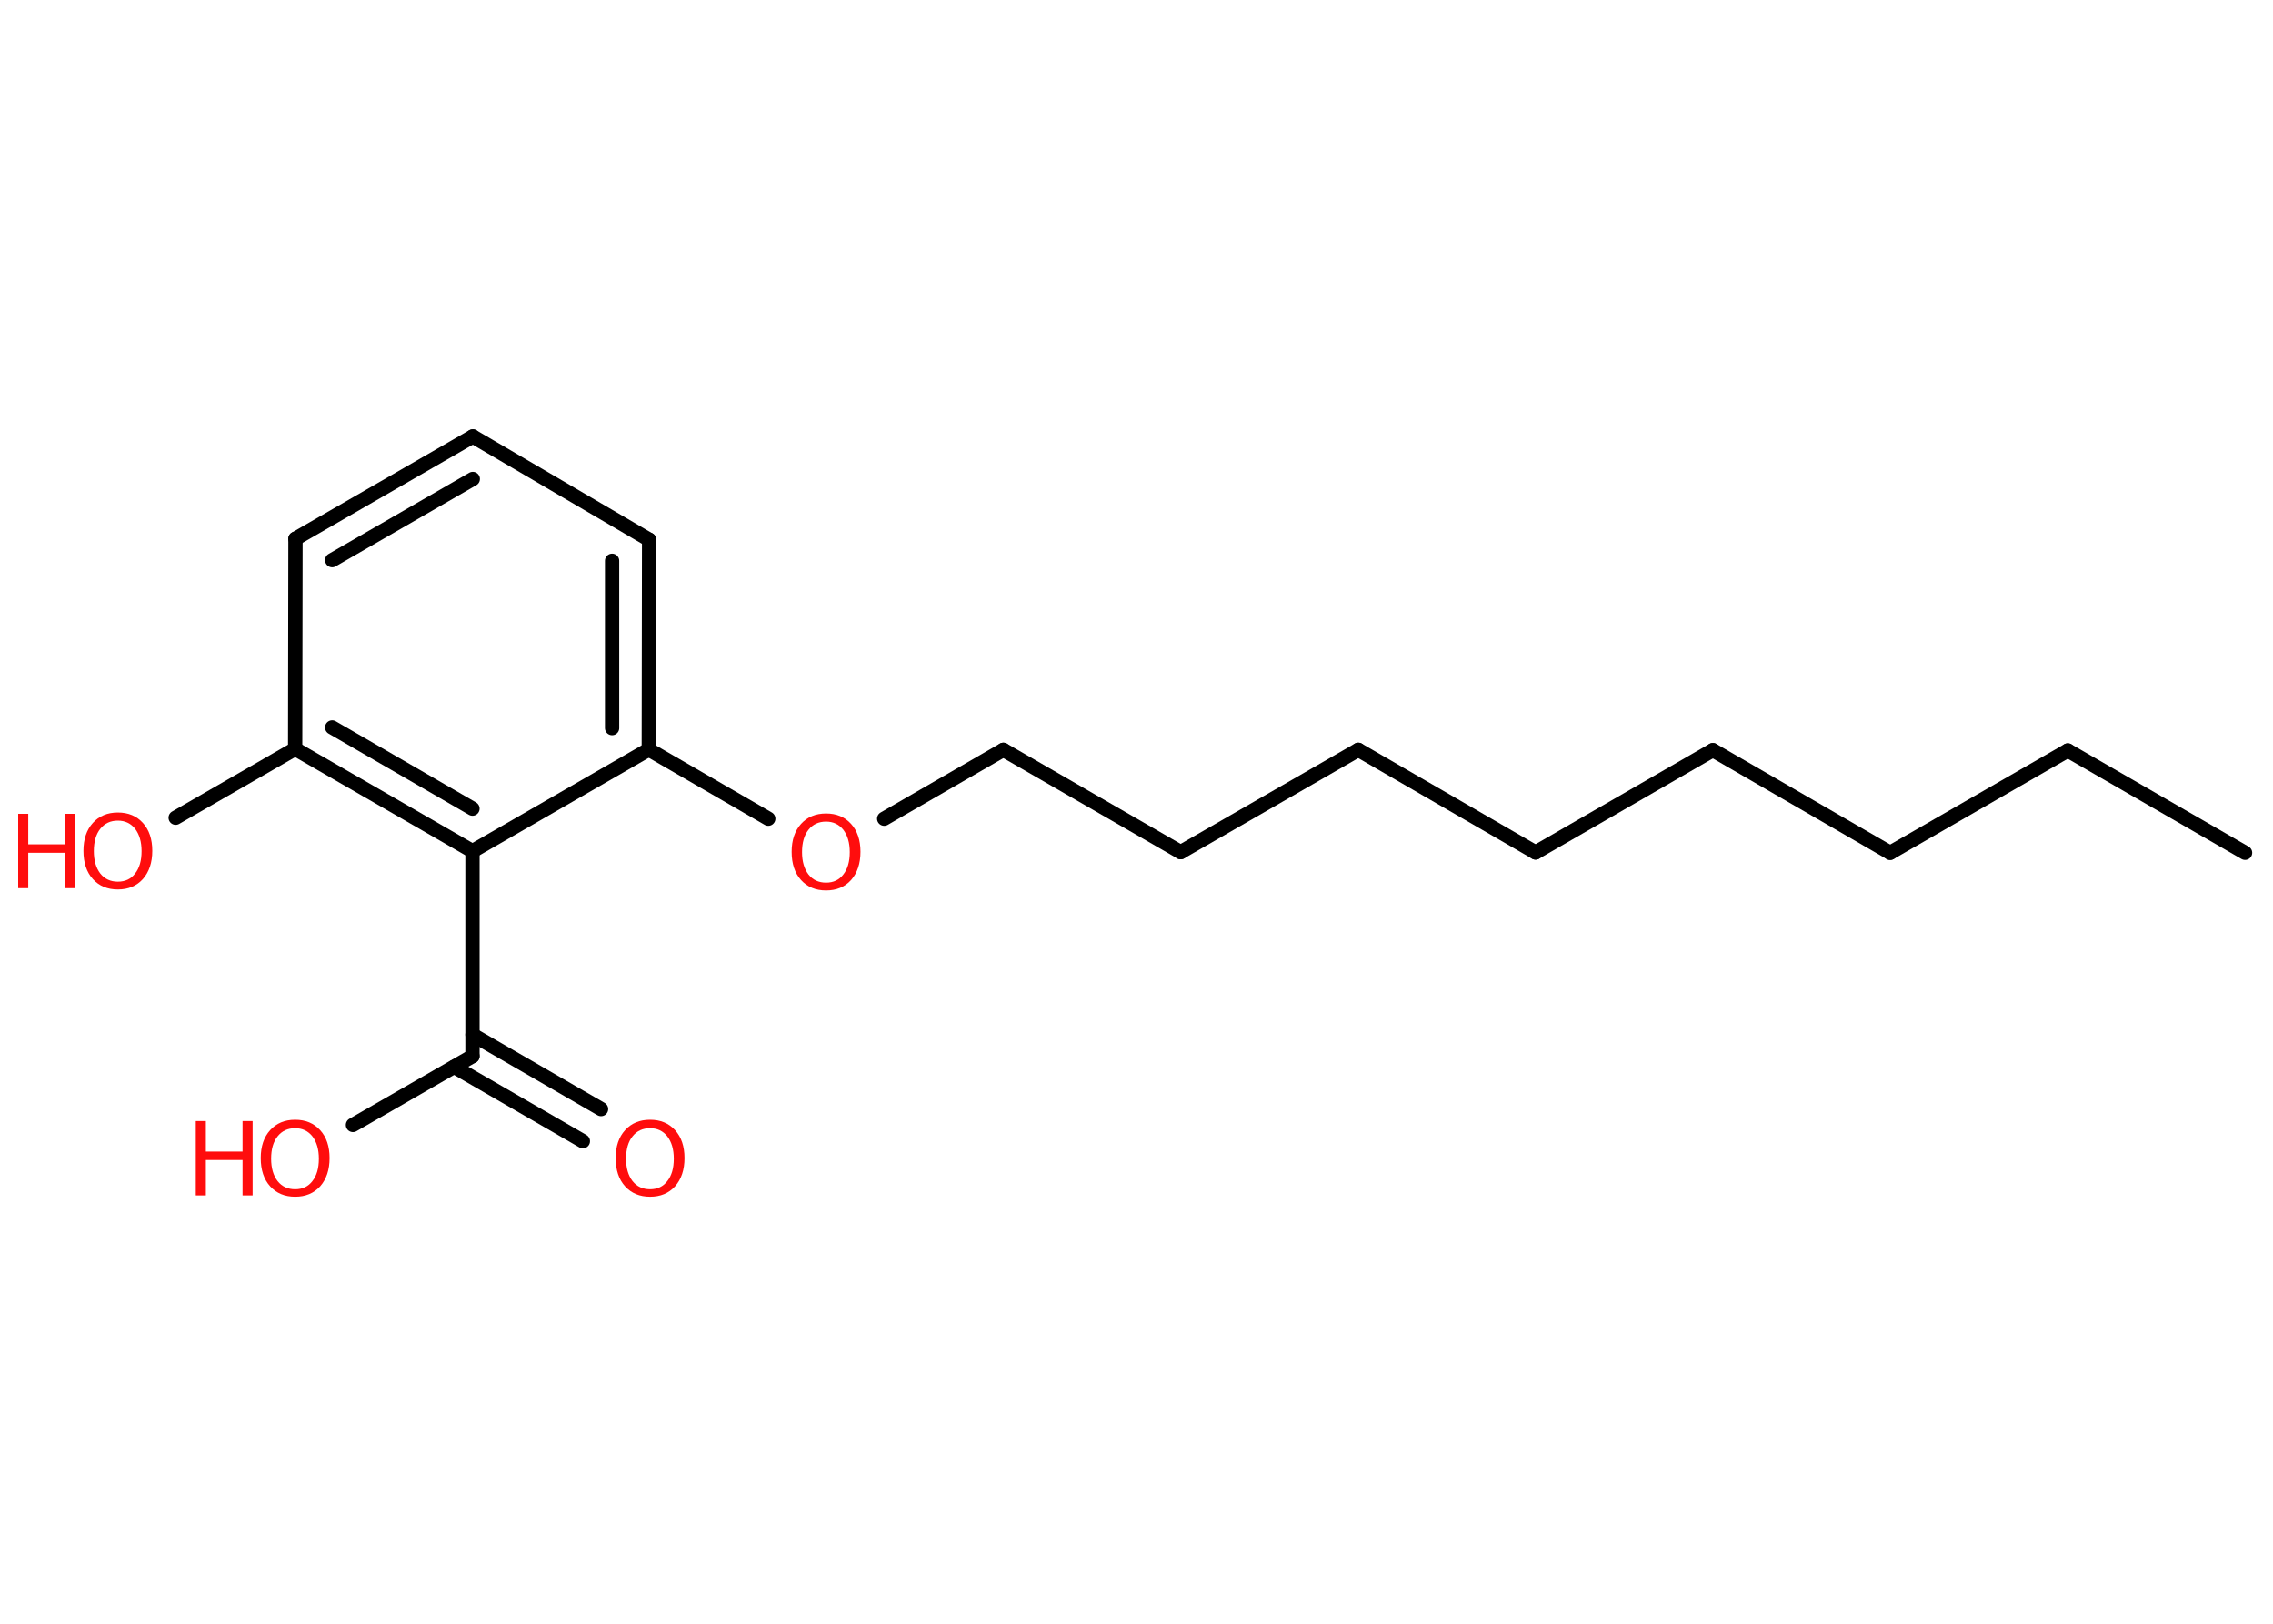 <?xml version='1.0' encoding='UTF-8'?>
<!DOCTYPE svg PUBLIC "-//W3C//DTD SVG 1.1//EN" "http://www.w3.org/Graphics/SVG/1.1/DTD/svg11.dtd">
<svg version='1.2' xmlns='http://www.w3.org/2000/svg' xmlns:xlink='http://www.w3.org/1999/xlink' width='70.0mm' height='50.0mm' viewBox='0 0 70.0 50.0'>
  <desc>Generated by the Chemistry Development Kit (http://github.com/cdk)</desc>
  <g stroke-linecap='round' stroke-linejoin='round' stroke='#000000' stroke-width='.44' fill='#FF0D0D'>
    <rect x='.0' y='.0' width='70.0' height='50.0' fill='#FFFFFF' stroke='none'/>
    <g id='mol1' class='mol'>
      <line id='mol1bnd1' class='bond' x1='69.14' y1='26.26' x2='63.68' y2='23.11'/>
      <line id='mol1bnd2' class='bond' x1='63.68' y1='23.11' x2='58.21' y2='26.26'/>
      <line id='mol1bnd3' class='bond' x1='58.21' y1='26.26' x2='52.75' y2='23.1'/>
      <line id='mol1bnd4' class='bond' x1='52.75' y1='23.1' x2='47.29' y2='26.25'/>
      <line id='mol1bnd5' class='bond' x1='47.29' y1='26.25' x2='41.83' y2='23.09'/>
      <line id='mol1bnd6' class='bond' x1='41.83' y1='23.09' x2='36.36' y2='26.24'/>
      <line id='mol1bnd7' class='bond' x1='36.36' y1='26.24' x2='30.9' y2='23.09'/>
      <line id='mol1bnd8' class='bond' x1='30.9' y1='23.09' x2='27.23' y2='25.21'/>
      <line id='mol1bnd9' class='bond' x1='23.66' y1='25.21' x2='19.98' y2='23.08'/>
      <g id='mol1bnd10' class='bond'>
        <line x1='19.98' y1='23.08' x2='19.99' y2='16.62'/>
        <line x1='18.85' y1='22.42' x2='18.85' y2='17.27'/>
      </g>
      <line id='mol1bnd11' class='bond' x1='19.99' y1='16.62' x2='14.56' y2='13.44'/>
      <g id='mol1bnd12' class='bond'>
        <line x1='14.56' y1='13.44' x2='9.1' y2='16.59'/>
        <line x1='14.56' y1='14.75' x2='10.23' y2='17.25'/>
      </g>
      <line id='mol1bnd13' class='bond' x1='9.1' y1='16.59' x2='9.09' y2='23.06'/>
      <line id='mol1bnd14' class='bond' x1='9.09' y1='23.06' x2='5.41' y2='25.18'/>
      <g id='mol1bnd15' class='bond'>
        <line x1='9.09' y1='23.06' x2='14.55' y2='26.21'/>
        <line x1='10.23' y1='22.4' x2='14.55' y2='24.9'/>
      </g>
      <line id='mol1bnd16' class='bond' x1='19.98' y1='23.08' x2='14.55' y2='26.21'/>
      <line id='mol1bnd17' class='bond' x1='14.55' y1='26.21' x2='14.55' y2='32.52'/>
      <g id='mol1bnd18' class='bond'>
        <line x1='14.55' y1='31.86' x2='18.51' y2='34.15'/>
        <line x1='13.99' y1='32.85' x2='17.95' y2='35.14'/>
      </g>
      <line id='mol1bnd19' class='bond' x1='14.55' y1='32.52' x2='10.87' y2='34.64'/>
      <path id='mol1atm9' class='atom' d='M25.44 25.3q-.34 .0 -.54 .25q-.2 .25 -.2 .69q.0 .43 .2 .69q.2 .25 .54 .25q.34 .0 .53 -.25q.2 -.25 .2 -.69q.0 -.43 -.2 -.69q-.2 -.25 -.53 -.25zM25.44 25.05q.48 .0 .77 .32q.29 .32 .29 .86q.0 .54 -.29 .87q-.29 .32 -.77 .32q-.48 .0 -.77 -.32q-.29 -.32 -.29 -.87q.0 -.54 .29 -.86q.29 -.32 .77 -.32z' stroke='none'/>
      <g id='mol1atm15' class='atom'>
        <path d='M3.63 25.27q-.34 .0 -.54 .25q-.2 .25 -.2 .69q.0 .43 .2 .69q.2 .25 .54 .25q.34 .0 .53 -.25q.2 -.25 .2 -.69q.0 -.43 -.2 -.69q-.2 -.25 -.53 -.25zM3.63 25.02q.48 .0 .77 .32q.29 .32 .29 .86q.0 .54 -.29 .87q-.29 .32 -.77 .32q-.48 .0 -.77 -.32q-.29 -.32 -.29 -.87q.0 -.54 .29 -.86q.29 -.32 .77 -.32z' stroke='none'/>
        <path d='M.56 25.06h.31v.94h1.13v-.94h.31v2.29h-.31v-1.09h-1.13v1.09h-.31v-2.29z' stroke='none'/>
      </g>
      <path id='mol1atm18' class='atom' d='M20.02 34.74q-.34 .0 -.54 .25q-.2 .25 -.2 .69q.0 .43 .2 .69q.2 .25 .54 .25q.34 .0 .53 -.25q.2 -.25 .2 -.69q.0 -.43 -.2 -.69q-.2 -.25 -.53 -.25zM20.02 34.48q.48 .0 .77 .32q.29 .32 .29 .86q.0 .54 -.29 .87q-.29 .32 -.77 .32q-.48 .0 -.77 -.32q-.29 -.32 -.29 -.87q.0 -.54 .29 -.86q.29 -.32 .77 -.32z' stroke='none'/>
      <g id='mol1atm19' class='atom'>
        <path d='M9.09 34.74q-.34 .0 -.54 .25q-.2 .25 -.2 .69q.0 .43 .2 .69q.2 .25 .54 .25q.34 .0 .53 -.25q.2 -.25 .2 -.69q.0 -.43 -.2 -.69q-.2 -.25 -.53 -.25zM9.09 34.48q.48 .0 .77 .32q.29 .32 .29 .86q.0 .54 -.29 .87q-.29 .32 -.77 .32q-.48 .0 -.77 -.32q-.29 -.32 -.29 -.87q.0 -.54 .29 -.86q.29 -.32 .77 -.32z' stroke='none'/>
        <path d='M6.03 34.52h.31v.94h1.13v-.94h.31v2.29h-.31v-1.09h-1.13v1.09h-.31v-2.29z' stroke='none'/>
      </g>
    </g>
  </g>
</svg>
